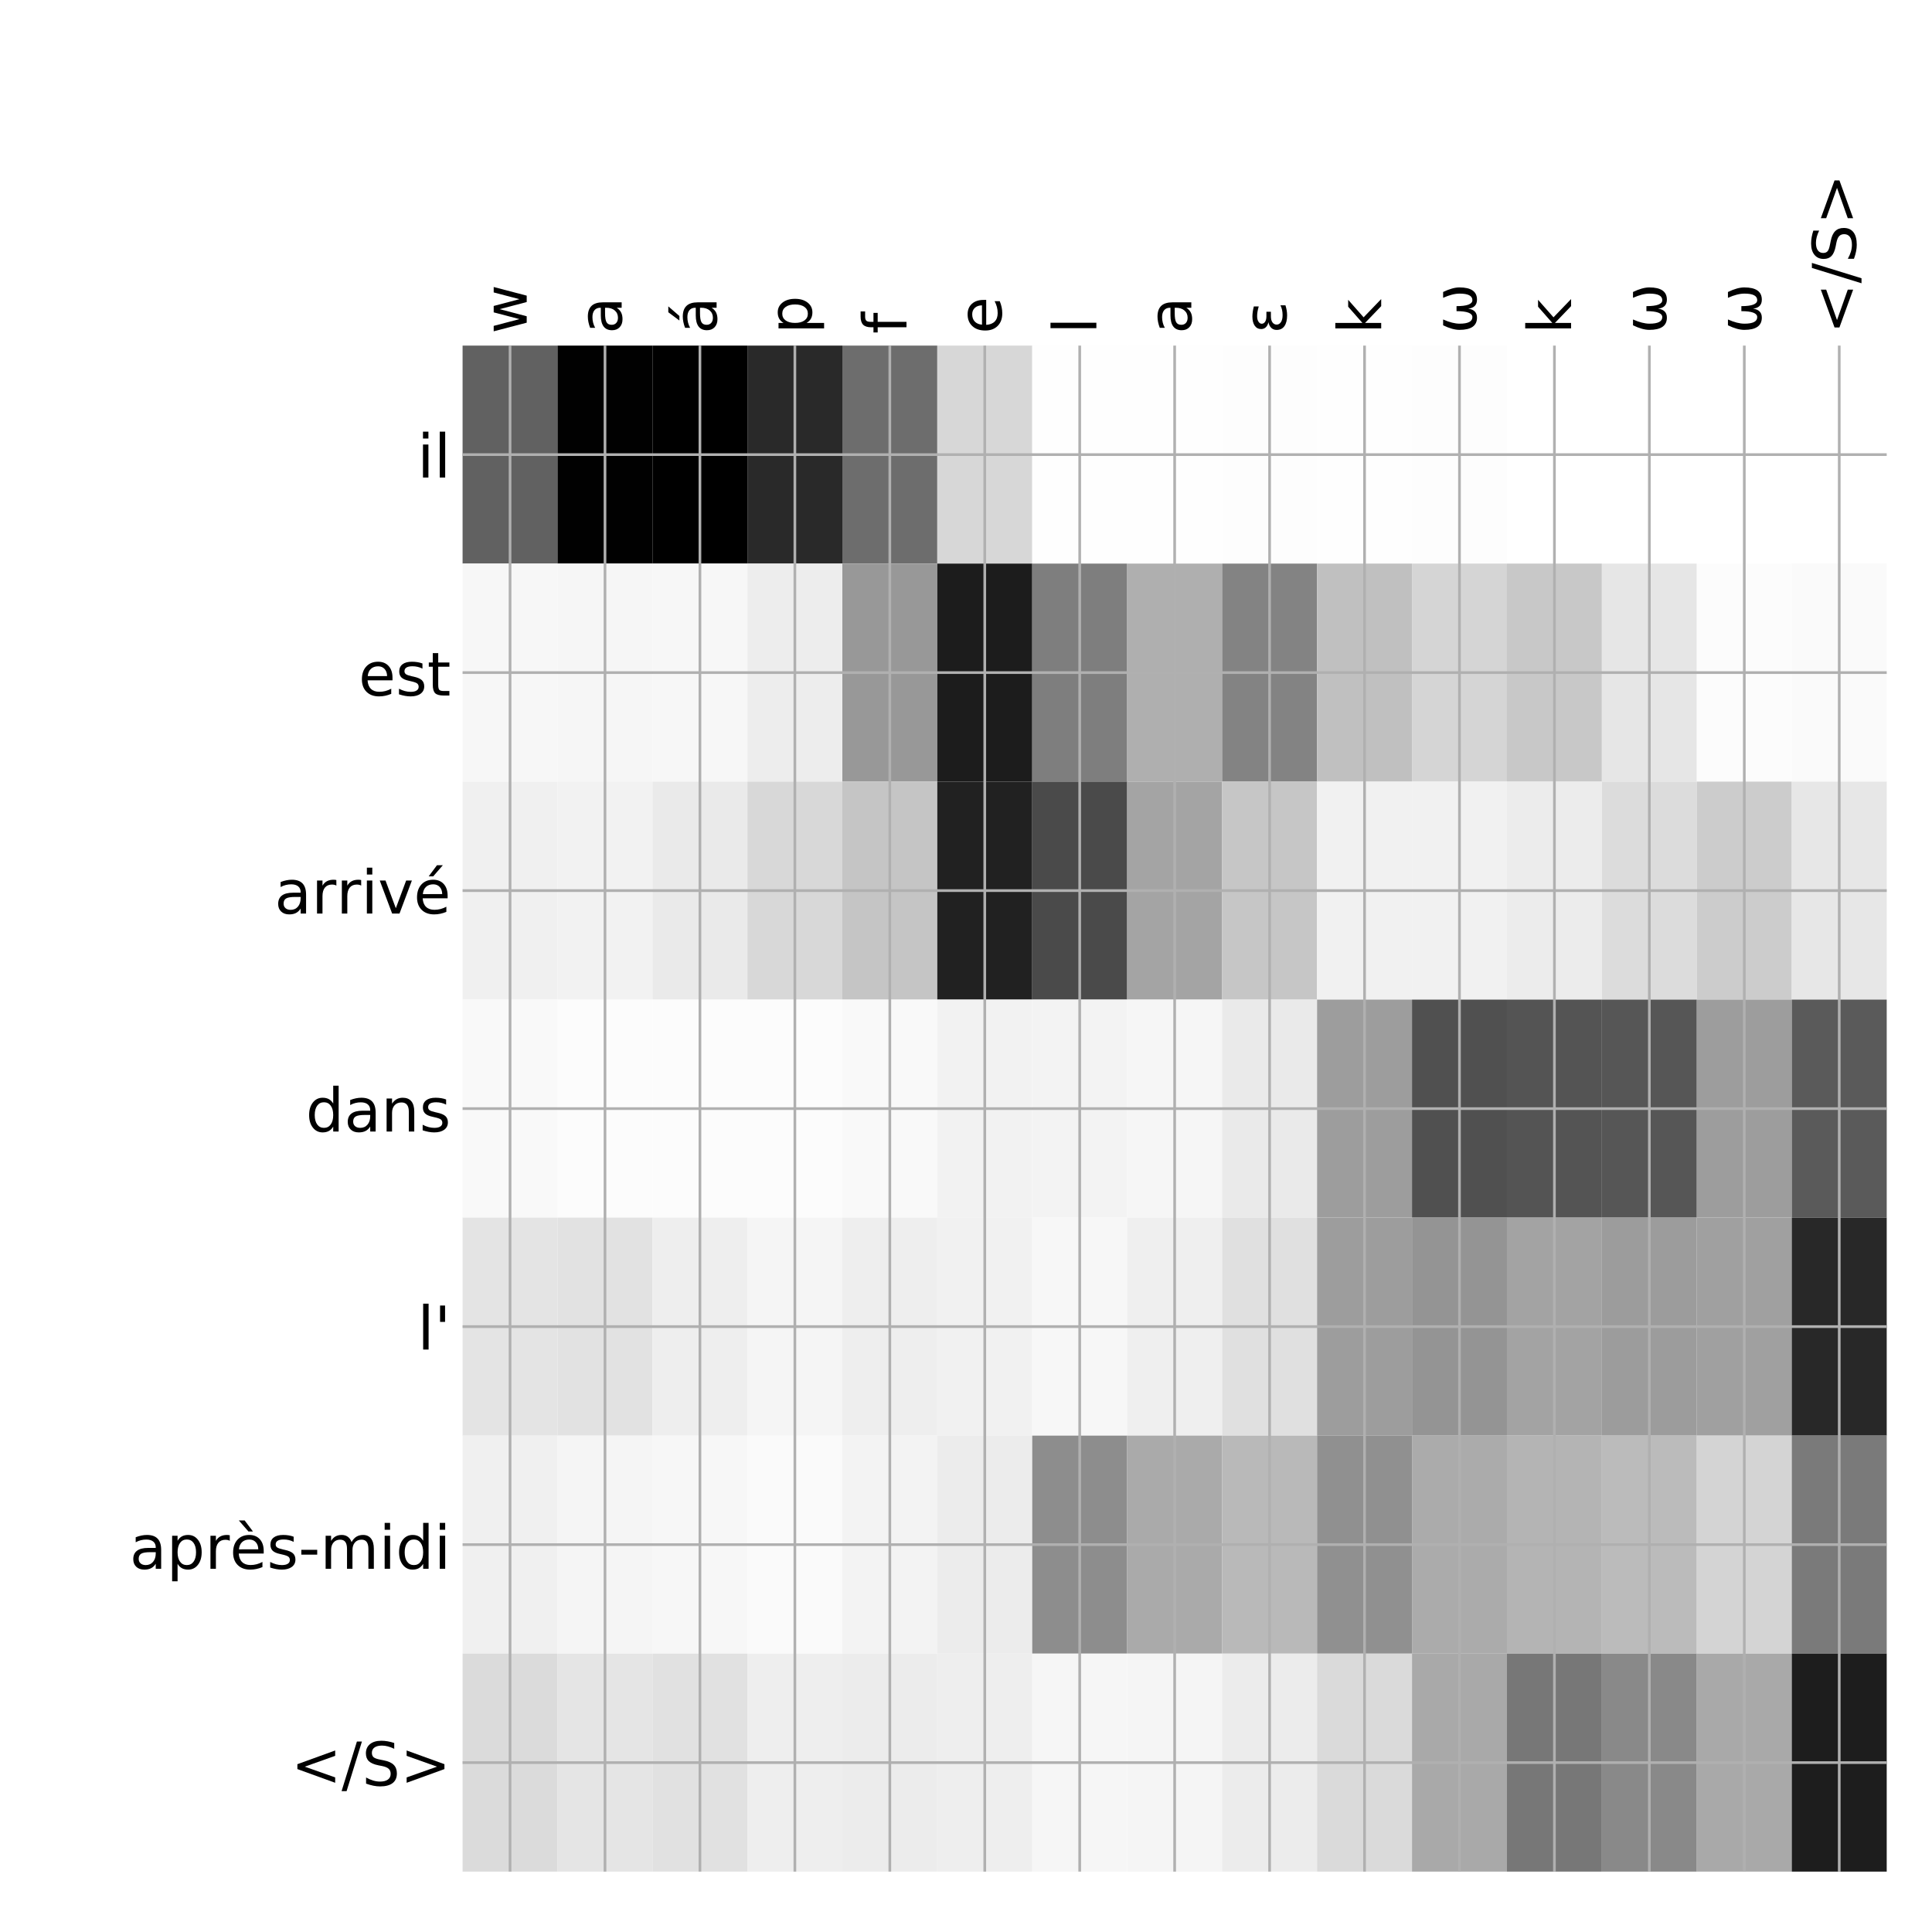 <?xml version="1.0" encoding="utf-8" standalone="no"?>
<!DOCTYPE svg PUBLIC "-//W3C//DTD SVG 1.1//EN"
  "http://www.w3.org/Graphics/SVG/1.1/DTD/svg11.dtd">
<!-- Created with matplotlib (http://matplotlib.org/) -->
<svg height="576pt" version="1.1" viewBox="0 0 576 576" width="576pt" xmlns="http://www.w3.org/2000/svg" xmlns:xlink="http://www.w3.org/1999/xlink">
 <defs>
  <style type="text/css">
*{stroke-linecap:butt;stroke-linejoin:round;}
  </style>
 </defs>
 <g id="figure_1">
  <g id="patch_1">
   <path d="M 0 576 
L 576 576 
L 576 0 
L 0 0 
z
" style="fill:#ffffff;"/>
  </g>
  <g id="axes_1">
   <g id="PolyCollection_1">
    <path clip-path="url(#p731c1c98e7)" d="M 137.912 103.033 
L 137.912 168.029 
L 166.218 168.029 
L 166.218 103.033 
L 137.912 103.033 
z
" style="fill:#616161;"/>
    <path clip-path="url(#p731c1c98e7)" d="M 166.218 103.033 
L 166.218 168.029 
L 194.524 168.029 
L 194.524 103.033 
L 166.218 103.033 
z
" style="fill:#010101;"/>
    <path clip-path="url(#p731c1c98e7)" d="M 194.524 103.033 
L 194.524 168.029 
L 222.83 168.029 
L 222.83 103.033 
L 194.524 103.033 
z
"/>
    <path clip-path="url(#p731c1c98e7)" d="M 222.83 103.033 
L 222.83 168.029 
L 251.136 168.029 
L 251.136 103.033 
L 222.83 103.033 
z
" style="fill:#292929;"/>
    <path clip-path="url(#p731c1c98e7)" d="M 251.136 103.033 
L 251.136 168.029 
L 279.442 168.029 
L 279.442 103.033 
L 251.136 103.033 
z
" style="fill:#6d6d6d;"/>
    <path clip-path="url(#p731c1c98e7)" d="M 279.442 103.033 
L 279.442 168.029 
L 307.748 168.029 
L 307.748 103.033 
L 279.442 103.033 
z
" style="fill:#d7d7d7;"/>
    <path clip-path="url(#p731c1c98e7)" d="M 307.748 103.033 
L 307.748 168.029 
L 336.053 168.029 
L 336.053 103.033 
L 307.748 103.033 
z
" style="fill:#fefefe;"/>
    <path clip-path="url(#p731c1c98e7)" d="M 336.053 103.033 
L 336.053 168.029 
L 364.359 168.029 
L 364.359 103.033 
L 336.053 103.033 
z
" style="fill:#fefefe;"/>
    <path clip-path="url(#p731c1c98e7)" d="M 364.359 103.033 
L 364.359 168.029 
L 392.665 168.029 
L 392.665 103.033 
L 364.359 103.033 
z
" style="fill:#fdfdfd;"/>
    <path clip-path="url(#p731c1c98e7)" d="M 392.665 103.033 
L 392.665 168.029 
L 420.971 168.029 
L 420.971 103.033 
L 392.665 103.033 
z
" style="fill:#fefefe;"/>
    <path clip-path="url(#p731c1c98e7)" d="M 420.971 103.033 
L 420.971 168.029 
L 449.277 168.029 
L 449.277 103.033 
L 420.971 103.033 
z
" style="fill:#fdfdfd;"/>
    <path clip-path="url(#p731c1c98e7)" d="M 449.277 103.033 
L 449.277 168.029 
L 477.582 168.029 
L 477.582 103.033 
L 449.277 103.033 
z
" style="fill:#ffffff;"/>
    <path clip-path="url(#p731c1c98e7)" d="M 477.582 103.033 
L 477.582 168.029 
L 505.888 168.029 
L 505.888 103.033 
L 477.582 103.033 
z
" style="fill:#ffffff;"/>
    <path clip-path="url(#p731c1c98e7)" d="M 505.888 103.033 
L 505.888 168.029 
L 534.194 168.029 
L 534.194 103.033 
L 505.888 103.033 
z
" style="fill:#ffffff;"/>
    <path clip-path="url(#p731c1c98e7)" d="M 534.194 103.033 
L 534.194 168.029 
L 562.5 168.029 
L 562.5 103.033 
L 534.194 103.033 
z
" style="fill:#ffffff;"/>
    <path clip-path="url(#p731c1c98e7)" d="M 137.912 168.029 
L 137.912 233.024 
L 166.218 233.024 
L 166.218 168.029 
L 137.912 168.029 
z
" style="fill:#f7f7f7;"/>
    <path clip-path="url(#p731c1c98e7)" d="M 166.218 168.029 
L 166.218 233.024 
L 194.524 233.024 
L 194.524 168.029 
L 166.218 168.029 
z
" style="fill:#f6f6f6;"/>
    <path clip-path="url(#p731c1c98e7)" d="M 194.524 168.029 
L 194.524 233.024 
L 222.83 233.024 
L 222.83 168.029 
L 194.524 168.029 
z
" style="fill:#f7f7f7;"/>
    <path clip-path="url(#p731c1c98e7)" d="M 222.83 168.029 
L 222.83 233.024 
L 251.136 233.024 
L 251.136 168.029 
L 222.83 168.029 
z
" style="fill:#ededed;"/>
    <path clip-path="url(#p731c1c98e7)" d="M 251.136 168.029 
L 251.136 233.024 
L 279.442 233.024 
L 279.442 168.029 
L 251.136 168.029 
z
" style="fill:#989898;"/>
    <path clip-path="url(#p731c1c98e7)" d="M 279.442 168.029 
L 279.442 233.024 
L 307.748 233.024 
L 307.748 168.029 
L 279.442 168.029 
z
" style="fill:#1c1c1c;"/>
    <path clip-path="url(#p731c1c98e7)" d="M 307.748 168.029 
L 307.748 233.024 
L 336.053 233.024 
L 336.053 168.029 
L 307.748 168.029 
z
" style="fill:#7e7e7e;"/>
    <path clip-path="url(#p731c1c98e7)" d="M 336.053 168.029 
L 336.053 233.024 
L 364.359 233.024 
L 364.359 168.029 
L 336.053 168.029 
z
" style="fill:#afafaf;"/>
    <path clip-path="url(#p731c1c98e7)" d="M 364.359 168.029 
L 364.359 233.024 
L 392.665 233.024 
L 392.665 168.029 
L 364.359 168.029 
z
" style="fill:#838383;"/>
    <path clip-path="url(#p731c1c98e7)" d="M 392.665 168.029 
L 392.665 233.024 
L 420.971 233.024 
L 420.971 168.029 
L 392.665 168.029 
z
" style="fill:#c0c0c0;"/>
    <path clip-path="url(#p731c1c98e7)" d="M 420.971 168.029 
L 420.971 233.024 
L 449.277 233.024 
L 449.277 168.029 
L 420.971 168.029 
z
" style="fill:#d5d5d5;"/>
    <path clip-path="url(#p731c1c98e7)" d="M 449.277 168.029 
L 449.277 233.024 
L 477.582 233.024 
L 477.582 168.029 
L 449.277 168.029 
z
" style="fill:#c8c8c8;"/>
    <path clip-path="url(#p731c1c98e7)" d="M 477.582 168.029 
L 477.582 233.024 
L 505.888 233.024 
L 505.888 168.029 
L 477.582 168.029 
z
" style="fill:#e6e6e6;"/>
    <path clip-path="url(#p731c1c98e7)" d="M 505.888 168.029 
L 505.888 233.024 
L 534.194 233.024 
L 534.194 168.029 
L 505.888 168.029 
z
" style="fill:#fcfcfc;"/>
    <path clip-path="url(#p731c1c98e7)" d="M 534.194 168.029 
L 534.194 233.024 
L 562.5 233.024 
L 562.5 168.029 
L 534.194 168.029 
z
" style="fill:#fafafa;"/>
    <path clip-path="url(#p731c1c98e7)" d="M 137.912 233.024 
L 137.912 298.019 
L 166.218 298.019 
L 166.218 233.024 
L 137.912 233.024 
z
" style="fill:#f0f0f0;"/>
    <path clip-path="url(#p731c1c98e7)" d="M 166.218 233.024 
L 166.218 298.019 
L 194.524 298.019 
L 194.524 233.024 
L 166.218 233.024 
z
" style="fill:#f2f2f2;"/>
    <path clip-path="url(#p731c1c98e7)" d="M 194.524 233.024 
L 194.524 298.019 
L 222.83 298.019 
L 222.83 233.024 
L 194.524 233.024 
z
" style="fill:#eaeaea;"/>
    <path clip-path="url(#p731c1c98e7)" d="M 222.83 233.024 
L 222.83 298.019 
L 251.136 298.019 
L 251.136 233.024 
L 222.83 233.024 
z
" style="fill:#d8d8d8;"/>
    <path clip-path="url(#p731c1c98e7)" d="M 251.136 233.024 
L 251.136 298.019 
L 279.442 298.019 
L 279.442 233.024 
L 251.136 233.024 
z
" style="fill:#c5c5c5;"/>
    <path clip-path="url(#p731c1c98e7)" d="M 279.442 233.024 
L 279.442 298.019 
L 307.748 298.019 
L 307.748 233.024 
L 279.442 233.024 
z
" style="fill:#212121;"/>
    <path clip-path="url(#p731c1c98e7)" d="M 307.748 233.024 
L 307.748 298.019 
L 336.053 298.019 
L 336.053 233.024 
L 307.748 233.024 
z
" style="fill:#4a4a4a;"/>
    <path clip-path="url(#p731c1c98e7)" d="M 336.053 233.024 
L 336.053 298.019 
L 364.359 298.019 
L 364.359 233.024 
L 336.053 233.024 
z
" style="fill:#a4a4a4;"/>
    <path clip-path="url(#p731c1c98e7)" d="M 364.359 233.024 
L 364.359 298.019 
L 392.665 298.019 
L 392.665 233.024 
L 364.359 233.024 
z
" style="fill:#c6c6c6;"/>
    <path clip-path="url(#p731c1c98e7)" d="M 392.665 233.024 
L 392.665 298.019 
L 420.971 298.019 
L 420.971 233.024 
L 392.665 233.024 
z
" style="fill:#f1f1f1;"/>
    <path clip-path="url(#p731c1c98e7)" d="M 420.971 233.024 
L 420.971 298.019 
L 449.277 298.019 
L 449.277 233.024 
L 420.971 233.024 
z
" style="fill:#f1f1f1;"/>
    <path clip-path="url(#p731c1c98e7)" d="M 449.277 233.024 
L 449.277 298.019 
L 477.582 298.019 
L 477.582 233.024 
L 449.277 233.024 
z
" style="fill:#ececec;"/>
    <path clip-path="url(#p731c1c98e7)" d="M 477.582 233.024 
L 477.582 298.019 
L 505.888 298.019 
L 505.888 233.024 
L 477.582 233.024 
z
" style="fill:#dcdcdc;"/>
    <path clip-path="url(#p731c1c98e7)" d="M 505.888 233.024 
L 505.888 298.019 
L 534.194 298.019 
L 534.194 233.024 
L 505.888 233.024 
z
" style="fill:#cccccc;"/>
    <path clip-path="url(#p731c1c98e7)" d="M 534.194 233.024 
L 534.194 298.019 
L 562.5 298.019 
L 562.5 233.024 
L 534.194 233.024 
z
" style="fill:#e7e7e7;"/>
    <path clip-path="url(#p731c1c98e7)" d="M 137.912 298.019 
L 137.912 363.014 
L 166.218 363.014 
L 166.218 298.019 
L 137.912 298.019 
z
" style="fill:#f9f9f9;"/>
    <path clip-path="url(#p731c1c98e7)" d="M 166.218 298.019 
L 166.218 363.014 
L 194.524 363.014 
L 194.524 298.019 
L 166.218 298.019 
z
" style="fill:#fcfcfc;"/>
    <path clip-path="url(#p731c1c98e7)" d="M 194.524 298.019 
L 194.524 363.014 
L 222.83 363.014 
L 222.83 298.019 
L 194.524 298.019 
z
" style="fill:#fcfcfc;"/>
    <path clip-path="url(#p731c1c98e7)" d="M 222.83 298.019 
L 222.83 363.014 
L 251.136 363.014 
L 251.136 298.019 
L 222.83 298.019 
z
" style="fill:#fcfcfc;"/>
    <path clip-path="url(#p731c1c98e7)" d="M 251.136 298.019 
L 251.136 363.014 
L 279.442 363.014 
L 279.442 298.019 
L 251.136 298.019 
z
" style="fill:#f9f9f9;"/>
    <path clip-path="url(#p731c1c98e7)" d="M 279.442 298.019 
L 279.442 363.014 
L 307.748 363.014 
L 307.748 298.019 
L 279.442 298.019 
z
" style="fill:#f2f2f2;"/>
    <path clip-path="url(#p731c1c98e7)" d="M 307.748 298.019 
L 307.748 363.014 
L 336.053 363.014 
L 336.053 298.019 
L 307.748 298.019 
z
" style="fill:#f3f3f3;"/>
    <path clip-path="url(#p731c1c98e7)" d="M 336.053 298.019 
L 336.053 363.014 
L 364.359 363.014 
L 364.359 298.019 
L 336.053 298.019 
z
" style="fill:#f6f6f6;"/>
    <path clip-path="url(#p731c1c98e7)" d="M 364.359 298.019 
L 364.359 363.014 
L 392.665 363.014 
L 392.665 298.019 
L 364.359 298.019 
z
" style="fill:#eaeaea;"/>
    <path clip-path="url(#p731c1c98e7)" d="M 392.665 298.019 
L 392.665 363.014 
L 420.971 363.014 
L 420.971 298.019 
L 392.665 298.019 
z
" style="fill:#9d9d9d;"/>
    <path clip-path="url(#p731c1c98e7)" d="M 420.971 298.019 
L 420.971 363.014 
L 449.277 363.014 
L 449.277 298.019 
L 420.971 298.019 
z
" style="fill:#505050;"/>
    <path clip-path="url(#p731c1c98e7)" d="M 449.277 298.019 
L 449.277 363.014 
L 477.582 363.014 
L 477.582 298.019 
L 449.277 298.019 
z
" style="fill:#545454;"/>
    <path clip-path="url(#p731c1c98e7)" d="M 477.582 298.019 
L 477.582 363.014 
L 505.888 363.014 
L 505.888 298.019 
L 477.582 298.019 
z
" style="fill:#565656;"/>
    <path clip-path="url(#p731c1c98e7)" d="M 505.888 298.019 
L 505.888 363.014 
L 534.194 363.014 
L 534.194 298.019 
L 505.888 298.019 
z
" style="fill:#9d9d9d;"/>
    <path clip-path="url(#p731c1c98e7)" d="M 534.194 298.019 
L 534.194 363.014 
L 562.5 363.014 
L 562.5 298.019 
L 534.194 298.019 
z
" style="fill:#5a5a5a;"/>
    <path clip-path="url(#p731c1c98e7)" d="M 137.912 363.014 
L 137.912 428.01 
L 166.218 428.01 
L 166.218 363.014 
L 137.912 363.014 
z
" style="fill:#e4e4e4;"/>
    <path clip-path="url(#p731c1c98e7)" d="M 166.218 363.014 
L 166.218 428.01 
L 194.524 428.01 
L 194.524 363.014 
L 166.218 363.014 
z
" style="fill:#e2e2e2;"/>
    <path clip-path="url(#p731c1c98e7)" d="M 194.524 363.014 
L 194.524 428.01 
L 222.83 428.01 
L 222.83 363.014 
L 194.524 363.014 
z
" style="fill:#eeeeee;"/>
    <path clip-path="url(#p731c1c98e7)" d="M 222.83 363.014 
L 222.83 428.01 
L 251.136 428.01 
L 251.136 363.014 
L 222.83 363.014 
z
" style="fill:#f5f5f5;"/>
    <path clip-path="url(#p731c1c98e7)" d="M 251.136 363.014 
L 251.136 428.01 
L 279.442 428.01 
L 279.442 363.014 
L 251.136 363.014 
z
" style="fill:#eeeeee;"/>
    <path clip-path="url(#p731c1c98e7)" d="M 279.442 363.014 
L 279.442 428.01 
L 307.748 428.01 
L 307.748 363.014 
L 279.442 363.014 
z
" style="fill:#f1f1f1;"/>
    <path clip-path="url(#p731c1c98e7)" d="M 307.748 363.014 
L 307.748 428.01 
L 336.053 428.01 
L 336.053 363.014 
L 307.748 363.014 
z
" style="fill:#f7f7f7;"/>
    <path clip-path="url(#p731c1c98e7)" d="M 336.053 363.014 
L 336.053 428.01 
L 364.359 428.01 
L 364.359 363.014 
L 336.053 363.014 
z
" style="fill:#efefef;"/>
    <path clip-path="url(#p731c1c98e7)" d="M 364.359 363.014 
L 364.359 428.01 
L 392.665 428.01 
L 392.665 363.014 
L 364.359 363.014 
z
" style="fill:#e0e0e0;"/>
    <path clip-path="url(#p731c1c98e7)" d="M 392.665 363.014 
L 392.665 428.01 
L 420.971 428.01 
L 420.971 363.014 
L 392.665 363.014 
z
" style="fill:#9d9d9d;"/>
    <path clip-path="url(#p731c1c98e7)" d="M 420.971 363.014 
L 420.971 428.01 
L 449.277 428.01 
L 449.277 363.014 
L 420.971 363.014 
z
" style="fill:#949494;"/>
    <path clip-path="url(#p731c1c98e7)" d="M 449.277 363.014 
L 449.277 428.01 
L 477.582 428.01 
L 477.582 363.014 
L 449.277 363.014 
z
" style="fill:#a3a3a3;"/>
    <path clip-path="url(#p731c1c98e7)" d="M 477.582 363.014 
L 477.582 428.01 
L 505.888 428.01 
L 505.888 363.014 
L 477.582 363.014 
z
" style="fill:#9c9c9c;"/>
    <path clip-path="url(#p731c1c98e7)" d="M 505.888 363.014 
L 505.888 428.01 
L 534.194 428.01 
L 534.194 363.014 
L 505.888 363.014 
z
" style="fill:#a0a0a0;"/>
    <path clip-path="url(#p731c1c98e7)" d="M 534.194 363.014 
L 534.194 428.01 
L 562.5 428.01 
L 562.5 363.014 
L 534.194 363.014 
z
" style="fill:#282828;"/>
    <path clip-path="url(#p731c1c98e7)" d="M 137.912 428.01 
L 137.912 493.005 
L 166.218 493.005 
L 166.218 428.01 
L 137.912 428.01 
z
" style="fill:#f0f0f0;"/>
    <path clip-path="url(#p731c1c98e7)" d="M 166.218 428.01 
L 166.218 493.005 
L 194.524 493.005 
L 194.524 428.01 
L 166.218 428.01 
z
" style="fill:#f5f5f5;"/>
    <path clip-path="url(#p731c1c98e7)" d="M 194.524 428.01 
L 194.524 493.005 
L 222.83 493.005 
L 222.83 428.01 
L 194.524 428.01 
z
" style="fill:#f7f7f7;"/>
    <path clip-path="url(#p731c1c98e7)" d="M 222.83 428.01 
L 222.83 493.005 
L 251.136 493.005 
L 251.136 428.01 
L 222.83 428.01 
z
" style="fill:#fafafa;"/>
    <path clip-path="url(#p731c1c98e7)" d="M 251.136 428.01 
L 251.136 493.005 
L 279.442 493.005 
L 279.442 428.01 
L 251.136 428.01 
z
" style="fill:#f3f3f3;"/>
    <path clip-path="url(#p731c1c98e7)" d="M 279.442 428.01 
L 279.442 493.005 
L 307.748 493.005 
L 307.748 428.01 
L 279.442 428.01 
z
" style="fill:#ececec;"/>
    <path clip-path="url(#p731c1c98e7)" d="M 307.748 428.01 
L 307.748 493.005 
L 336.053 493.005 
L 336.053 428.01 
L 307.748 428.01 
z
" style="fill:#8d8d8d;"/>
    <path clip-path="url(#p731c1c98e7)" d="M 336.053 428.01 
L 336.053 493.005 
L 364.359 493.005 
L 364.359 428.01 
L 336.053 428.01 
z
" style="fill:#aaaaaa;"/>
    <path clip-path="url(#p731c1c98e7)" d="M 364.359 428.01 
L 364.359 493.005 
L 392.665 493.005 
L 392.665 428.01 
L 364.359 428.01 
z
" style="fill:#b9b9b9;"/>
    <path clip-path="url(#p731c1c98e7)" d="M 392.665 428.01 
L 392.665 493.005 
L 420.971 493.005 
L 420.971 428.01 
L 392.665 428.01 
z
" style="fill:#909090;"/>
    <path clip-path="url(#p731c1c98e7)" d="M 420.971 428.01 
L 420.971 493.005 
L 449.277 493.005 
L 449.277 428.01 
L 420.971 428.01 
z
" style="fill:#ababab;"/>
    <path clip-path="url(#p731c1c98e7)" d="M 449.277 428.01 
L 449.277 493.005 
L 477.582 493.005 
L 477.582 428.01 
L 449.277 428.01 
z
" style="fill:#b4b4b4;"/>
    <path clip-path="url(#p731c1c98e7)" d="M 477.582 428.01 
L 477.582 493.005 
L 505.888 493.005 
L 505.888 428.01 
L 477.582 428.01 
z
" style="fill:#bbbbbb;"/>
    <path clip-path="url(#p731c1c98e7)" d="M 505.888 428.01 
L 505.888 493.005 
L 534.194 493.005 
L 534.194 428.01 
L 505.888 428.01 
z
" style="fill:#d4d4d4;"/>
    <path clip-path="url(#p731c1c98e7)" d="M 534.194 428.01 
L 534.194 493.005 
L 562.5 493.005 
L 562.5 428.01 
L 534.194 428.01 
z
" style="fill:#7a7a7a;"/>
    <path clip-path="url(#p731c1c98e7)" d="M 137.912 493.005 
L 137.912 558 
L 166.218 558 
L 166.218 493.005 
L 137.912 493.005 
z
" style="fill:#dbdbdb;"/>
    <path clip-path="url(#p731c1c98e7)" d="M 166.218 493.005 
L 166.218 558 
L 194.524 558 
L 194.524 493.005 
L 166.218 493.005 
z
" style="fill:#e5e5e5;"/>
    <path clip-path="url(#p731c1c98e7)" d="M 194.524 493.005 
L 194.524 558 
L 222.83 558 
L 222.83 493.005 
L 194.524 493.005 
z
" style="fill:#e1e1e1;"/>
    <path clip-path="url(#p731c1c98e7)" d="M 222.83 493.005 
L 222.83 558 
L 251.136 558 
L 251.136 493.005 
L 222.83 493.005 
z
" style="fill:#eeeeee;"/>
    <path clip-path="url(#p731c1c98e7)" d="M 251.136 493.005 
L 251.136 558 
L 279.442 558 
L 279.442 493.005 
L 251.136 493.005 
z
" style="fill:#ececec;"/>
    <path clip-path="url(#p731c1c98e7)" d="M 279.442 493.005 
L 279.442 558 
L 307.748 558 
L 307.748 493.005 
L 279.442 493.005 
z
" style="fill:#eeeeee;"/>
    <path clip-path="url(#p731c1c98e7)" d="M 307.748 493.005 
L 307.748 558 
L 336.053 558 
L 336.053 493.005 
L 307.748 493.005 
z
" style="fill:#f6f6f6;"/>
    <path clip-path="url(#p731c1c98e7)" d="M 336.053 493.005 
L 336.053 558 
L 364.359 558 
L 364.359 493.005 
L 336.053 493.005 
z
" style="fill:#f5f5f5;"/>
    <path clip-path="url(#p731c1c98e7)" d="M 364.359 493.005 
L 364.359 558 
L 392.665 558 
L 392.665 493.005 
L 364.359 493.005 
z
" style="fill:#ececec;"/>
    <path clip-path="url(#p731c1c98e7)" d="M 392.665 493.005 
L 392.665 558 
L 420.971 558 
L 420.971 493.005 
L 392.665 493.005 
z
" style="fill:#dadada;"/>
    <path clip-path="url(#p731c1c98e7)" d="M 420.971 493.005 
L 420.971 558 
L 449.277 558 
L 449.277 493.005 
L 420.971 493.005 
z
" style="fill:#a9a9a9;"/>
    <path clip-path="url(#p731c1c98e7)" d="M 449.277 493.005 
L 449.277 558 
L 477.582 558 
L 477.582 493.005 
L 449.277 493.005 
z
" style="fill:#777777;"/>
    <path clip-path="url(#p731c1c98e7)" d="M 477.582 493.005 
L 477.582 558 
L 505.888 558 
L 505.888 493.005 
L 477.582 493.005 
z
" style="fill:#898989;"/>
    <path clip-path="url(#p731c1c98e7)" d="M 505.888 493.005 
L 505.888 558 
L 534.194 558 
L 534.194 493.005 
L 505.888 493.005 
z
" style="fill:#a9a9a9;"/>
    <path clip-path="url(#p731c1c98e7)" d="M 534.194 493.005 
L 534.194 558 
L 562.5 558 
L 562.5 493.005 
L 534.194 493.005 
z
" style="fill:#1d1d1d;"/>
   </g>
   <g id="matplotlib.axis_1">
    <g id="xtick_1">
     <g id="line2d_1">
      <path clip-path="url(#p731c1c98e7)" d="M 152.065 558 
L 152.065 103.033 
" style="fill:none;stroke:#b0b0b0;stroke-linecap:square;stroke-width:0.8;"/>
     </g>
     <g id="line2d_2"/>
     <g id="text_1">
      <!-- w -->
      <defs>
       <path d="M 4.203 54.688 
L 13.188 54.688 
L 24.422 12.016 
L 35.594 54.688 
L 46.188 54.688 
L 57.422 12.016 
L 68.609 54.688 
L 77.594 54.688 
L 63.281 0 
L 52.688 0 
L 40.922 44.828 
L 29.109 0 
L 18.5 0 
z
" id="DejaVuSans-77"/>
      </defs>
      <g transform="translate(157.032 99.533)rotate(-90)scale(0.18 -0.18)">
       <use xlink:href="#DejaVuSans-77"/>
      </g>
     </g>
    </g>
    <g id="xtick_2">
     <g id="line2d_3">
      <path clip-path="url(#p731c1c98e7)" d="M 180.371 558 
L 180.371 103.033 
" style="fill:none;stroke:#b0b0b0;stroke-linecap:square;stroke-width:0.8;"/>
     </g>
     <g id="line2d_4"/>
     <g id="text_2">
      <!-- a -->
      <defs>
       <path d="M 34.281 27.484 
Q 23.391 27.484 19.188 25 
Q 14.984 22.516 14.984 16.5 
Q 14.984 11.719 18.141 8.906 
Q 21.297 6.109 26.703 6.109 
Q 34.188 6.109 38.703 11.406 
Q 43.219 16.703 43.219 25.484 
L 43.219 27.484 
z
M 52.203 31.203 
L 52.203 0 
L 43.219 0 
L 43.219 8.297 
Q 40.141 3.328 35.547 0.953 
Q 30.953 -1.422 24.312 -1.422 
Q 15.922 -1.422 10.953 3.297 
Q 6 8.016 6 15.922 
Q 6 25.141 12.172 29.828 
Q 18.359 34.516 30.609 34.516 
L 43.219 34.516 
L 43.219 35.406 
Q 43.219 41.609 39.141 45 
Q 35.062 48.391 27.688 48.391 
Q 23 48.391 18.547 47.266 
Q 14.109 46.141 10.016 43.891 
L 10.016 52.203 
Q 14.938 54.109 19.578 55.047 
Q 24.219 56 28.609 56 
Q 40.484 56 46.344 49.844 
Q 52.203 43.703 52.203 31.203 
z
" id="DejaVuSans-61"/>
      </defs>
      <g transform="translate(185.338 99.533)rotate(-90)scale(0.18 -0.18)">
       <use xlink:href="#DejaVuSans-61"/>
      </g>
     </g>
    </g>
    <g id="xtick_3">
     <g id="line2d_5">
      <path clip-path="url(#p731c1c98e7)" d="M 208.677 558 
L 208.677 103.033 
" style="fill:none;stroke:#b0b0b0;stroke-linecap:square;stroke-width:0.8;"/>
     </g>
     <g id="line2d_6"/>
     <g id="text_3">
      <!-- á -->
      <defs>
       <path d="M 34.281 27.484 
Q 23.391 27.484 19.188 25 
Q 14.984 22.516 14.984 16.5 
Q 14.984 11.719 18.141 8.906 
Q 21.297 6.109 26.703 6.109 
Q 34.188 6.109 38.703 11.406 
Q 43.219 16.703 43.219 25.484 
L 43.219 27.484 
z
M 52.203 31.203 
L 52.203 0 
L 43.219 0 
L 43.219 8.297 
Q 40.141 3.328 35.547 0.953 
Q 30.953 -1.422 24.312 -1.422 
Q 15.922 -1.422 10.953 3.297 
Q 6 8.016 6 15.922 
Q 6 25.141 12.172 29.828 
Q 18.359 34.516 30.609 34.516 
L 43.219 34.516 
L 43.219 35.406 
Q 43.219 41.609 39.141 45 
Q 35.062 48.391 27.688 48.391 
Q 23 48.391 18.547 47.266 
Q 14.109 46.141 10.016 43.891 
L 10.016 52.203 
Q 14.938 54.109 19.578 55.047 
Q 24.219 56 28.609 56 
Q 40.484 56 46.344 49.844 
Q 52.203 43.703 52.203 31.203 
z
M 35.781 79.984 
L 45.5 79.984 
L 29.594 61.625 
L 22.109 61.625 
z
" id="DejaVuSans-e1"/>
      </defs>
      <g transform="translate(213.644 99.533)rotate(-90)scale(0.18 -0.18)">
       <use xlink:href="#DejaVuSans-e1"/>
      </g>
     </g>
    </g>
    <g id="xtick_4">
     <g id="line2d_7">
      <path clip-path="url(#p731c1c98e7)" d="M 236.983 558 
L 236.983 103.033 
" style="fill:none;stroke:#b0b0b0;stroke-linecap:square;stroke-width:0.8;"/>
     </g>
     <g id="line2d_8"/>
     <g id="text_4">
      <!-- p -->
      <defs>
       <path d="M 18.109 8.203 
L 18.109 -20.797 
L 9.078 -20.797 
L 9.078 54.688 
L 18.109 54.688 
L 18.109 46.391 
Q 20.953 51.266 25.266 53.625 
Q 29.594 56 35.594 56 
Q 45.562 56 51.781 48.094 
Q 58.016 40.188 58.016 27.297 
Q 58.016 14.406 51.781 6.484 
Q 45.562 -1.422 35.594 -1.422 
Q 29.594 -1.422 25.266 0.953 
Q 20.953 3.328 18.109 8.203 
z
M 48.688 27.297 
Q 48.688 37.203 44.609 42.844 
Q 40.531 48.484 33.406 48.484 
Q 26.266 48.484 22.188 42.844 
Q 18.109 37.203 18.109 27.297 
Q 18.109 17.391 22.188 11.75 
Q 26.266 6.109 33.406 6.109 
Q 40.531 6.109 44.609 11.75 
Q 48.688 17.391 48.688 27.297 
z
" id="DejaVuSans-70"/>
      </defs>
      <g transform="translate(241.95 99.533)rotate(-90)scale(0.18 -0.18)">
       <use xlink:href="#DejaVuSans-70"/>
      </g>
     </g>
    </g>
    <g id="xtick_5">
     <g id="line2d_9">
      <path clip-path="url(#p731c1c98e7)" d="M 265.289 558 
L 265.289 103.033 
" style="fill:none;stroke:#b0b0b0;stroke-linecap:square;stroke-width:0.8;"/>
     </g>
     <g id="line2d_10"/>
     <g id="text_5">
      <!-- f -->
      <defs>
       <path d="M 37.109 75.984 
L 37.109 68.5 
L 28.516 68.5 
Q 23.688 68.5 21.797 66.547 
Q 19.922 64.594 19.922 59.516 
L 19.922 54.688 
L 34.719 54.688 
L 34.719 47.703 
L 19.922 47.703 
L 19.922 0 
L 10.891 0 
L 10.891 47.703 
L 2.297 47.703 
L 2.297 54.688 
L 10.891 54.688 
L 10.891 58.5 
Q 10.891 67.625 15.141 71.797 
Q 19.391 75.984 28.609 75.984 
z
" id="DejaVuSans-66"/>
      </defs>
      <g transform="translate(270.256 99.533)rotate(-90)scale(0.18 -0.18)">
       <use xlink:href="#DejaVuSans-66"/>
      </g>
     </g>
    </g>
    <g id="xtick_6">
     <g id="line2d_11">
      <path clip-path="url(#p731c1c98e7)" d="M 293.595 558 
L 293.595 103.033 
" style="fill:none;stroke:#b0b0b0;stroke-linecap:square;stroke-width:0.8;"/>
     </g>
     <g id="line2d_12"/>
     <g id="text_6">
      <!-- e -->
      <defs>
       <path d="M 56.203 29.594 
L 56.203 25.203 
L 14.891 25.203 
Q 15.484 15.922 20.484 11.062 
Q 25.484 6.203 34.422 6.203 
Q 39.594 6.203 44.453 7.469 
Q 49.312 8.734 54.109 11.281 
L 54.109 2.781 
Q 49.266 0.734 44.188 -0.344 
Q 39.109 -1.422 33.891 -1.422 
Q 20.797 -1.422 13.156 6.188 
Q 5.516 13.812 5.516 26.812 
Q 5.516 40.234 12.766 48.109 
Q 20.016 56 32.328 56 
Q 43.359 56 49.781 48.891 
Q 56.203 41.797 56.203 29.594 
z
M 47.219 32.234 
Q 47.125 39.594 43.094 43.984 
Q 39.062 48.391 32.422 48.391 
Q 24.906 48.391 20.391 44.141 
Q 15.875 39.891 15.188 32.172 
z
" id="DejaVuSans-65"/>
      </defs>
      <g transform="translate(298.561 99.533)rotate(-90)scale(0.18 -0.18)">
       <use xlink:href="#DejaVuSans-65"/>
      </g>
     </g>
    </g>
    <g id="xtick_7">
     <g id="line2d_13">
      <path clip-path="url(#p731c1c98e7)" d="M 321.9 558 
L 321.9 103.033 
" style="fill:none;stroke:#b0b0b0;stroke-linecap:square;stroke-width:0.8;"/>
     </g>
     <g id="line2d_14"/>
     <g id="text_7">
      <!-- l -->
      <defs>
       <path d="M 9.422 75.984 
L 18.406 75.984 
L 18.406 0 
L 9.422 0 
z
" id="DejaVuSans-6c"/>
      </defs>
      <g transform="translate(326.867 99.533)rotate(-90)scale(0.18 -0.18)">
       <use xlink:href="#DejaVuSans-6c"/>
      </g>
     </g>
    </g>
    <g id="xtick_8">
     <g id="line2d_15">
      <path clip-path="url(#p731c1c98e7)" d="M 350.206 558 
L 350.206 103.033 
" style="fill:none;stroke:#b0b0b0;stroke-linecap:square;stroke-width:0.8;"/>
     </g>
     <g id="line2d_16"/>
     <g id="text_8">
      <!-- a -->
      <g transform="translate(355.173 99.533)rotate(-90)scale(0.18 -0.18)">
       <use xlink:href="#DejaVuSans-61"/>
      </g>
     </g>
    </g>
    <g id="xtick_9">
     <g id="line2d_17">
      <path clip-path="url(#p731c1c98e7)" d="M 378.512 558 
L 378.512 103.033 
" style="fill:none;stroke:#b0b0b0;stroke-linecap:square;stroke-width:0.8;"/>
     </g>
     <g id="line2d_18"/>
     <g id="text_9">
      <!-- ε -->
      <defs>
       <path d="M 19.281 29.5 
Q 13.812 30.672 10.891 33.844 
Q 7.953 36.969 7.953 41.5 
Q 7.953 48.391 13.531 52.25 
Q 19.047 56.062 28.609 56.062 
Q 32.328 56.062 36.469 55.469 
Q 40.625 54.891 45.406 53.719 
L 45.406 45.562 
Q 40.672 46.969 36.766 47.609 
Q 32.812 48.25 29.344 48.25 
Q 23.531 48.25 20.172 46 
Q 16.75 43.75 16.75 40.625 
Q 16.75 37.203 20.062 35.016 
Q 23.344 32.859 29 32.859 
L 36.578 32.859 
L 36.578 25.438 
L 29.344 25.438 
Q 22.656 25.438 19.141 22.953 
Q 15.328 20.219 15.328 15.922 
Q 15.328 11.531 19.438 8.797 
Q 23.578 6.062 30.953 6.062 
Q 35.5 6.062 39.656 6.938 
Q 43.797 7.859 47.266 9.672 
L 47.266 1.312 
Q 42.875 -0.047 38.766 -0.734 
Q 34.625 -1.422 30.719 -1.422 
Q 19.094 -1.422 12.797 3.031 
Q 6.5 7.469 6.5 15.922 
Q 6.5 21.188 9.859 24.75 
Q 13.234 28.328 19.281 29.5 
z
" id="DejaVuSans-3b5"/>
      </defs>
      <g transform="translate(383.479 99.533)rotate(-90)scale(0.18 -0.18)">
       <use xlink:href="#DejaVuSans-3b5"/>
      </g>
     </g>
    </g>
    <g id="xtick_10">
     <g id="line2d_19">
      <path clip-path="url(#p731c1c98e7)" d="M 406.818 558 
L 406.818 103.033 
" style="fill:none;stroke:#b0b0b0;stroke-linecap:square;stroke-width:0.8;"/>
     </g>
     <g id="line2d_20"/>
     <g id="text_10">
      <!-- k -->
      <defs>
       <path d="M 9.078 75.984 
L 18.109 75.984 
L 18.109 31.109 
L 44.922 54.688 
L 56.391 54.688 
L 27.391 29.109 
L 57.625 0 
L 45.906 0 
L 18.109 26.703 
L 18.109 0 
L 9.078 0 
z
" id="DejaVuSans-6b"/>
      </defs>
      <g transform="translate(411.785 99.533)rotate(-90)scale(0.18 -0.18)">
       <use xlink:href="#DejaVuSans-6b"/>
      </g>
     </g>
    </g>
    <g id="xtick_11">
     <g id="line2d_21">
      <path clip-path="url(#p731c1c98e7)" d="M 435.124 558 
L 435.124 103.033 
" style="fill:none;stroke:#b0b0b0;stroke-linecap:square;stroke-width:0.8;"/>
     </g>
     <g id="line2d_22"/>
     <g id="text_11">
      <!-- ω -->
      <defs>
       <path d="M 26.859 -1.422 
Q 6.594 -1.422 6.594 27.594 
Q 6.594 39.062 14.156 54.688 
L 23.828 54.688 
Q 16.844 39.062 16.844 27.344 
Q 16.844 6.203 27.688 6.203 
Q 37.594 6.203 37.594 32.469 
L 45.906 32.469 
Q 45.906 6.203 55.812 6.203 
Q 66.656 6.203 66.656 27.344 
Q 66.656 39.062 59.672 54.688 
L 69.344 54.688 
Q 76.906 39.062 76.906 27.594 
Q 76.906 -1.422 56.641 -1.422 
Q 43.359 -1.422 41.75 13.188 
Q 39.75 -1.422 26.859 -1.422 
z
" id="DejaVuSans-3c9"/>
      </defs>
      <g transform="translate(440.091 99.533)rotate(-90)scale(0.18 -0.18)">
       <use xlink:href="#DejaVuSans-3c9"/>
      </g>
     </g>
    </g>
    <g id="xtick_12">
     <g id="line2d_23">
      <path clip-path="url(#p731c1c98e7)" d="M 463.43 558 
L 463.43 103.033 
" style="fill:none;stroke:#b0b0b0;stroke-linecap:square;stroke-width:0.8;"/>
     </g>
     <g id="line2d_24"/>
     <g id="text_12">
      <!-- k -->
      <g transform="translate(468.396 99.533)rotate(-90)scale(0.18 -0.18)">
       <use xlink:href="#DejaVuSans-6b"/>
      </g>
     </g>
    </g>
    <g id="xtick_13">
     <g id="line2d_25">
      <path clip-path="url(#p731c1c98e7)" d="M 491.735 558 
L 491.735 103.033 
" style="fill:none;stroke:#b0b0b0;stroke-linecap:square;stroke-width:0.8;"/>
     </g>
     <g id="line2d_26"/>
     <g id="text_13">
      <!-- ω -->
      <g transform="translate(496.702 99.533)rotate(-90)scale(0.18 -0.18)">
       <use xlink:href="#DejaVuSans-3c9"/>
      </g>
     </g>
    </g>
    <g id="xtick_14">
     <g id="line2d_27">
      <path clip-path="url(#p731c1c98e7)" d="M 520.041 558 
L 520.041 103.033 
" style="fill:none;stroke:#b0b0b0;stroke-linecap:square;stroke-width:0.8;"/>
     </g>
     <g id="line2d_28"/>
     <g id="text_14">
      <!-- ω -->
      <g transform="translate(525.008 99.533)rotate(-90)scale(0.18 -0.18)">
       <use xlink:href="#DejaVuSans-3c9"/>
      </g>
     </g>
    </g>
    <g id="xtick_15">
     <g id="line2d_29">
      <path clip-path="url(#p731c1c98e7)" d="M 548.347 558 
L 548.347 103.033 
" style="fill:none;stroke:#b0b0b0;stroke-linecap:square;stroke-width:0.8;"/>
     </g>
     <g id="line2d_30"/>
     <g id="text_15">
      <!-- &lt;/S&gt; -->
      <defs>
       <path d="M 73.188 49.219 
L 22.797 31.297 
L 73.188 13.484 
L 73.188 4.594 
L 10.594 27.297 
L 10.594 35.406 
L 73.188 58.109 
z
" id="DejaVuSans-3c"/>
       <path d="M 25.391 72.906 
L 33.688 72.906 
L 8.297 -9.281 
L 0 -9.281 
z
" id="DejaVuSans-2f"/>
       <path d="M 53.516 70.516 
L 53.516 60.891 
Q 47.906 63.578 42.922 64.891 
Q 37.938 66.219 33.297 66.219 
Q 25.25 66.219 20.875 63.094 
Q 16.5 59.969 16.5 54.203 
Q 16.5 49.359 19.406 46.891 
Q 22.312 44.438 30.422 42.922 
L 36.375 41.703 
Q 47.406 39.594 52.656 34.297 
Q 57.906 29 57.906 20.125 
Q 57.906 9.516 50.797 4.047 
Q 43.703 -1.422 29.984 -1.422 
Q 24.812 -1.422 18.969 -0.25 
Q 13.141 0.922 6.891 3.219 
L 6.891 13.375 
Q 12.891 10.016 18.656 8.297 
Q 24.422 6.594 29.984 6.594 
Q 38.422 6.594 43.016 9.906 
Q 47.609 13.234 47.609 19.391 
Q 47.609 24.75 44.312 27.781 
Q 41.016 30.812 33.5 32.328 
L 27.484 33.5 
Q 16.453 35.688 11.516 40.375 
Q 6.594 45.062 6.594 53.422 
Q 6.594 63.094 13.406 68.656 
Q 20.219 74.219 32.172 74.219 
Q 37.312 74.219 42.625 73.281 
Q 47.953 72.359 53.516 70.516 
z
" id="DejaVuSans-53"/>
       <path d="M 10.594 49.219 
L 10.594 58.109 
L 73.188 35.406 
L 73.188 27.297 
L 10.594 4.594 
L 10.594 13.484 
L 60.891 31.297 
z
" id="DejaVuSans-3e"/>
      </defs>
      <g transform="translate(553.314 99.533)rotate(-90)scale(0.18 -0.18)">
       <use xlink:href="#DejaVuSans-3c"/>
       <use x="83.789" xlink:href="#DejaVuSans-2f"/>
       <use x="117.48" xlink:href="#DejaVuSans-53"/>
       <use x="180.957" xlink:href="#DejaVuSans-3e"/>
      </g>
     </g>
    </g>
   </g>
   <g id="matplotlib.axis_2">
    <g id="ytick_1">
     <g id="line2d_31">
      <path clip-path="url(#p731c1c98e7)" d="M 137.912 135.531 
L 562.5 135.531 
" style="fill:none;stroke:#b0b0b0;stroke-linecap:square;stroke-width:0.8;"/>
     </g>
     <g id="line2d_32"/>
     <g id="text_16">
      <!-- il -->
      <defs>
       <path d="M 9.422 54.688 
L 18.406 54.688 
L 18.406 0 
L 9.422 0 
z
M 9.422 75.984 
L 18.406 75.984 
L 18.406 64.594 
L 9.422 64.594 
z
" id="DejaVuSans-69"/>
      </defs>
      <g transform="translate(124.411 142.37)scale(0.18 -0.18)">
       <use xlink:href="#DejaVuSans-69"/>
       <use x="27.783" xlink:href="#DejaVuSans-6c"/>
      </g>
     </g>
    </g>
    <g id="ytick_2">
     <g id="line2d_33">
      <path clip-path="url(#p731c1c98e7)" d="M 137.912 200.526 
L 562.5 200.526 
" style="fill:none;stroke:#b0b0b0;stroke-linecap:square;stroke-width:0.8;"/>
     </g>
     <g id="line2d_34"/>
     <g id="text_17">
      <!-- est -->
      <defs>
       <path d="M 44.281 53.078 
L 44.281 44.578 
Q 40.484 46.531 36.375 47.5 
Q 32.281 48.484 27.875 48.484 
Q 21.188 48.484 17.844 46.438 
Q 14.5 44.391 14.5 40.281 
Q 14.5 37.156 16.891 35.375 
Q 19.281 33.594 26.516 31.984 
L 29.594 31.297 
Q 39.156 29.25 43.188 25.516 
Q 47.219 21.781 47.219 15.094 
Q 47.219 7.469 41.188 3.016 
Q 35.156 -1.422 24.609 -1.422 
Q 20.219 -1.422 15.453 -0.562 
Q 10.688 0.297 5.422 2 
L 5.422 11.281 
Q 10.406 8.688 15.234 7.391 
Q 20.062 6.109 24.812 6.109 
Q 31.156 6.109 34.562 8.281 
Q 37.984 10.453 37.984 14.406 
Q 37.984 18.062 35.516 20.016 
Q 33.062 21.969 24.703 23.781 
L 21.578 24.516 
Q 13.234 26.266 9.516 29.906 
Q 5.812 33.547 5.812 39.891 
Q 5.812 47.609 11.281 51.797 
Q 16.75 56 26.812 56 
Q 31.781 56 36.172 55.266 
Q 40.578 54.547 44.281 53.078 
z
" id="DejaVuSans-73"/>
       <path d="M 18.312 70.219 
L 18.312 54.688 
L 36.812 54.688 
L 36.812 47.703 
L 18.312 47.703 
L 18.312 18.016 
Q 18.312 11.328 20.141 9.422 
Q 21.969 7.516 27.594 7.516 
L 36.812 7.516 
L 36.812 0 
L 27.594 0 
Q 17.188 0 13.234 3.875 
Q 9.281 7.766 9.281 18.016 
L 9.281 47.703 
L 2.688 47.703 
L 2.688 54.688 
L 9.281 54.688 
L 9.281 70.219 
z
" id="DejaVuSans-74"/>
      </defs>
      <g transform="translate(106.903 207.365)scale(0.18 -0.18)">
       <use xlink:href="#DejaVuSans-65"/>
       <use x="61.523" xlink:href="#DejaVuSans-73"/>
       <use x="113.623" xlink:href="#DejaVuSans-74"/>
      </g>
     </g>
    </g>
    <g id="ytick_3">
     <g id="line2d_35">
      <path clip-path="url(#p731c1c98e7)" d="M 137.912 265.521 
L 562.5 265.521 
" style="fill:none;stroke:#b0b0b0;stroke-linecap:square;stroke-width:0.8;"/>
     </g>
     <g id="line2d_36"/>
     <g id="text_18">
      <!-- arrivé -->
      <defs>
       <path d="M 41.109 46.297 
Q 39.594 47.172 37.812 47.578 
Q 36.031 48 33.891 48 
Q 26.266 48 22.188 43.047 
Q 18.109 38.094 18.109 28.812 
L 18.109 0 
L 9.078 0 
L 9.078 54.688 
L 18.109 54.688 
L 18.109 46.188 
Q 20.953 51.172 25.484 53.578 
Q 30.031 56 36.531 56 
Q 37.453 56 38.578 55.875 
Q 39.703 55.766 41.062 55.516 
z
" id="DejaVuSans-72"/>
       <path d="M 2.984 54.688 
L 12.5 54.688 
L 29.594 8.797 
L 46.688 54.688 
L 56.203 54.688 
L 35.688 0 
L 23.484 0 
z
" id="DejaVuSans-76"/>
       <path d="M 56.203 29.594 
L 56.203 25.203 
L 14.891 25.203 
Q 15.484 15.922 20.484 11.062 
Q 25.484 6.203 34.422 6.203 
Q 39.594 6.203 44.453 7.469 
Q 49.312 8.734 54.109 11.281 
L 54.109 2.781 
Q 49.266 0.734 44.188 -0.344 
Q 39.109 -1.422 33.891 -1.422 
Q 20.797 -1.422 13.156 6.188 
Q 5.516 13.812 5.516 26.812 
Q 5.516 40.234 12.766 48.109 
Q 20.016 56 32.328 56 
Q 43.359 56 49.781 48.891 
Q 56.203 41.797 56.203 29.594 
z
M 47.219 32.234 
Q 47.125 39.594 43.094 43.984 
Q 39.062 48.391 32.422 48.391 
Q 24.906 48.391 20.391 44.141 
Q 15.875 39.891 15.188 32.172 
z
M 38.531 79.984 
L 48.25 79.984 
L 32.344 61.625 
L 24.859 61.625 
z
" id="DejaVuSans-e9"/>
      </defs>
      <g transform="translate(81.855 272.36)scale(0.18 -0.18)">
       <use xlink:href="#DejaVuSans-61"/>
       <use x="61.279" xlink:href="#DejaVuSans-72"/>
       <use x="102.377" xlink:href="#DejaVuSans-72"/>
       <use x="143.49" xlink:href="#DejaVuSans-69"/>
       <use x="171.273" xlink:href="#DejaVuSans-76"/>
       <use x="230.453" xlink:href="#DejaVuSans-e9"/>
      </g>
     </g>
    </g>
    <g id="ytick_4">
     <g id="line2d_37">
      <path clip-path="url(#p731c1c98e7)" d="M 137.912 330.517 
L 562.5 330.517 
" style="fill:none;stroke:#b0b0b0;stroke-linecap:square;stroke-width:0.8;"/>
     </g>
     <g id="line2d_38"/>
     <g id="text_19">
      <!-- dans -->
      <defs>
       <path d="M 45.406 46.391 
L 45.406 75.984 
L 54.391 75.984 
L 54.391 0 
L 45.406 0 
L 45.406 8.203 
Q 42.578 3.328 38.25 0.953 
Q 33.938 -1.422 27.875 -1.422 
Q 17.969 -1.422 11.734 6.484 
Q 5.516 14.406 5.516 27.297 
Q 5.516 40.188 11.734 48.094 
Q 17.969 56 27.875 56 
Q 33.938 56 38.25 53.625 
Q 42.578 51.266 45.406 46.391 
z
M 14.797 27.297 
Q 14.797 17.391 18.875 11.75 
Q 22.953 6.109 30.078 6.109 
Q 37.203 6.109 41.297 11.75 
Q 45.406 17.391 45.406 27.297 
Q 45.406 37.203 41.297 42.844 
Q 37.203 48.484 30.078 48.484 
Q 22.953 48.484 18.875 42.844 
Q 14.797 37.203 14.797 27.297 
z
" id="DejaVuSans-64"/>
       <path d="M 54.891 33.016 
L 54.891 0 
L 45.906 0 
L 45.906 32.719 
Q 45.906 40.484 42.875 44.328 
Q 39.844 48.188 33.797 48.188 
Q 26.516 48.188 22.312 43.547 
Q 18.109 38.922 18.109 30.906 
L 18.109 0 
L 9.078 0 
L 9.078 54.688 
L 18.109 54.688 
L 18.109 46.188 
Q 21.344 51.125 25.703 53.562 
Q 30.078 56 35.797 56 
Q 45.219 56 50.047 50.172 
Q 54.891 44.344 54.891 33.016 
z
" id="DejaVuSans-6e"/>
      </defs>
      <g transform="translate(91.17 337.355)scale(0.18 -0.18)">
       <use xlink:href="#DejaVuSans-64"/>
       <use x="63.477" xlink:href="#DejaVuSans-61"/>
       <use x="124.756" xlink:href="#DejaVuSans-6e"/>
       <use x="188.135" xlink:href="#DejaVuSans-73"/>
      </g>
     </g>
    </g>
    <g id="ytick_5">
     <g id="line2d_39">
      <path clip-path="url(#p731c1c98e7)" d="M 137.912 395.512 
L 562.5 395.512 
" style="fill:none;stroke:#b0b0b0;stroke-linecap:square;stroke-width:0.8;"/>
     </g>
     <g id="line2d_40"/>
     <g id="text_20">
      <!-- l' -->
      <defs>
       <path d="M 17.922 72.906 
L 17.922 45.797 
L 9.625 45.797 
L 9.625 72.906 
z
" id="DejaVuSans-27"/>
      </defs>
      <g transform="translate(124.465 402.35)scale(0.18 -0.18)">
       <use xlink:href="#DejaVuSans-6c"/>
       <use x="27.783" xlink:href="#DejaVuSans-27"/>
      </g>
     </g>
    </g>
    <g id="ytick_6">
     <g id="line2d_41">
      <path clip-path="url(#p731c1c98e7)" d="M 137.912 460.507 
L 562.5 460.507 
" style="fill:none;stroke:#b0b0b0;stroke-linecap:square;stroke-width:0.8;"/>
     </g>
     <g id="line2d_42"/>
     <g id="text_21">
      <!-- après-midi -->
      <defs>
       <path d="M 56.203 29.594 
L 56.203 25.203 
L 14.891 25.203 
Q 15.484 15.922 20.484 11.062 
Q 25.484 6.203 34.422 6.203 
Q 39.594 6.203 44.453 7.469 
Q 49.312 8.734 54.109 11.281 
L 54.109 2.781 
Q 49.266 0.734 44.188 -0.344 
Q 39.109 -1.422 33.891 -1.422 
Q 20.797 -1.422 13.156 6.188 
Q 5.516 13.812 5.516 26.812 
Q 5.516 40.234 12.766 48.109 
Q 20.016 56 32.328 56 
Q 43.359 56 49.781 48.891 
Q 56.203 41.797 56.203 29.594 
z
M 47.219 32.234 
Q 47.125 39.594 43.094 43.984 
Q 39.062 48.391 32.422 48.391 
Q 24.906 48.391 20.391 44.141 
Q 15.875 39.891 15.188 32.172 
z
M 24.672 79.984 
L 38.438 61.719 
L 30.969 61.719 
L 15.047 79.984 
z
" id="DejaVuSans-e8"/>
       <path d="M 4.891 31.391 
L 31.203 31.391 
L 31.203 23.391 
L 4.891 23.391 
z
" id="DejaVuSans-2d"/>
       <path d="M 52 44.188 
Q 55.375 50.25 60.062 53.125 
Q 64.75 56 71.094 56 
Q 79.641 56 84.281 50.016 
Q 88.922 44.047 88.922 33.016 
L 88.922 0 
L 79.891 0 
L 79.891 32.719 
Q 79.891 40.578 77.094 44.375 
Q 74.312 48.188 68.609 48.188 
Q 61.625 48.188 57.562 43.547 
Q 53.516 38.922 53.516 30.906 
L 53.516 0 
L 44.484 0 
L 44.484 32.719 
Q 44.484 40.625 41.703 44.406 
Q 38.922 48.188 33.109 48.188 
Q 26.219 48.188 22.156 43.531 
Q 18.109 38.875 18.109 30.906 
L 18.109 0 
L 9.078 0 
L 9.078 54.688 
L 18.109 54.688 
L 18.109 46.188 
Q 21.188 51.219 25.484 53.609 
Q 29.781 56 35.688 56 
Q 41.656 56 45.828 52.969 
Q 50 49.953 52 44.188 
z
" id="DejaVuSans-6d"/>
      </defs>
      <g transform="translate(38.653 467.706)scale(0.18 -0.18)">
       <use xlink:href="#DejaVuSans-61"/>
       <use x="61.279" xlink:href="#DejaVuSans-70"/>
       <use x="124.756" xlink:href="#DejaVuSans-72"/>
       <use x="165.838" xlink:href="#DejaVuSans-e8"/>
       <use x="227.361" xlink:href="#DejaVuSans-73"/>
       <use x="279.461" xlink:href="#DejaVuSans-2d"/>
       <use x="315.545" xlink:href="#DejaVuSans-6d"/>
       <use x="412.957" xlink:href="#DejaVuSans-69"/>
       <use x="440.74" xlink:href="#DejaVuSans-64"/>
       <use x="504.217" xlink:href="#DejaVuSans-69"/>
      </g>
     </g>
    </g>
    <g id="ytick_7">
     <g id="line2d_43">
      <path clip-path="url(#p731c1c98e7)" d="M 137.912 525.502 
L 562.5 525.502 
" style="fill:none;stroke:#b0b0b0;stroke-linecap:square;stroke-width:0.8;"/>
     </g>
     <g id="line2d_44"/>
     <g id="text_22">
      <!-- &lt;/S&gt; -->
      <g transform="translate(86.755 532.341)scale(0.18 -0.18)">
       <use xlink:href="#DejaVuSans-3c"/>
       <use x="83.789" xlink:href="#DejaVuSans-2f"/>
       <use x="117.48" xlink:href="#DejaVuSans-53"/>
       <use x="180.957" xlink:href="#DejaVuSans-3e"/>
      </g>
     </g>
    </g>
   </g>
  </g>
 </g>
 <defs>
  <clipPath id="p731c1c98e7">
   <rect height="454.967" width="424.587" x="137.912" y="103.033"/>
  </clipPath>
 </defs>
</svg>
